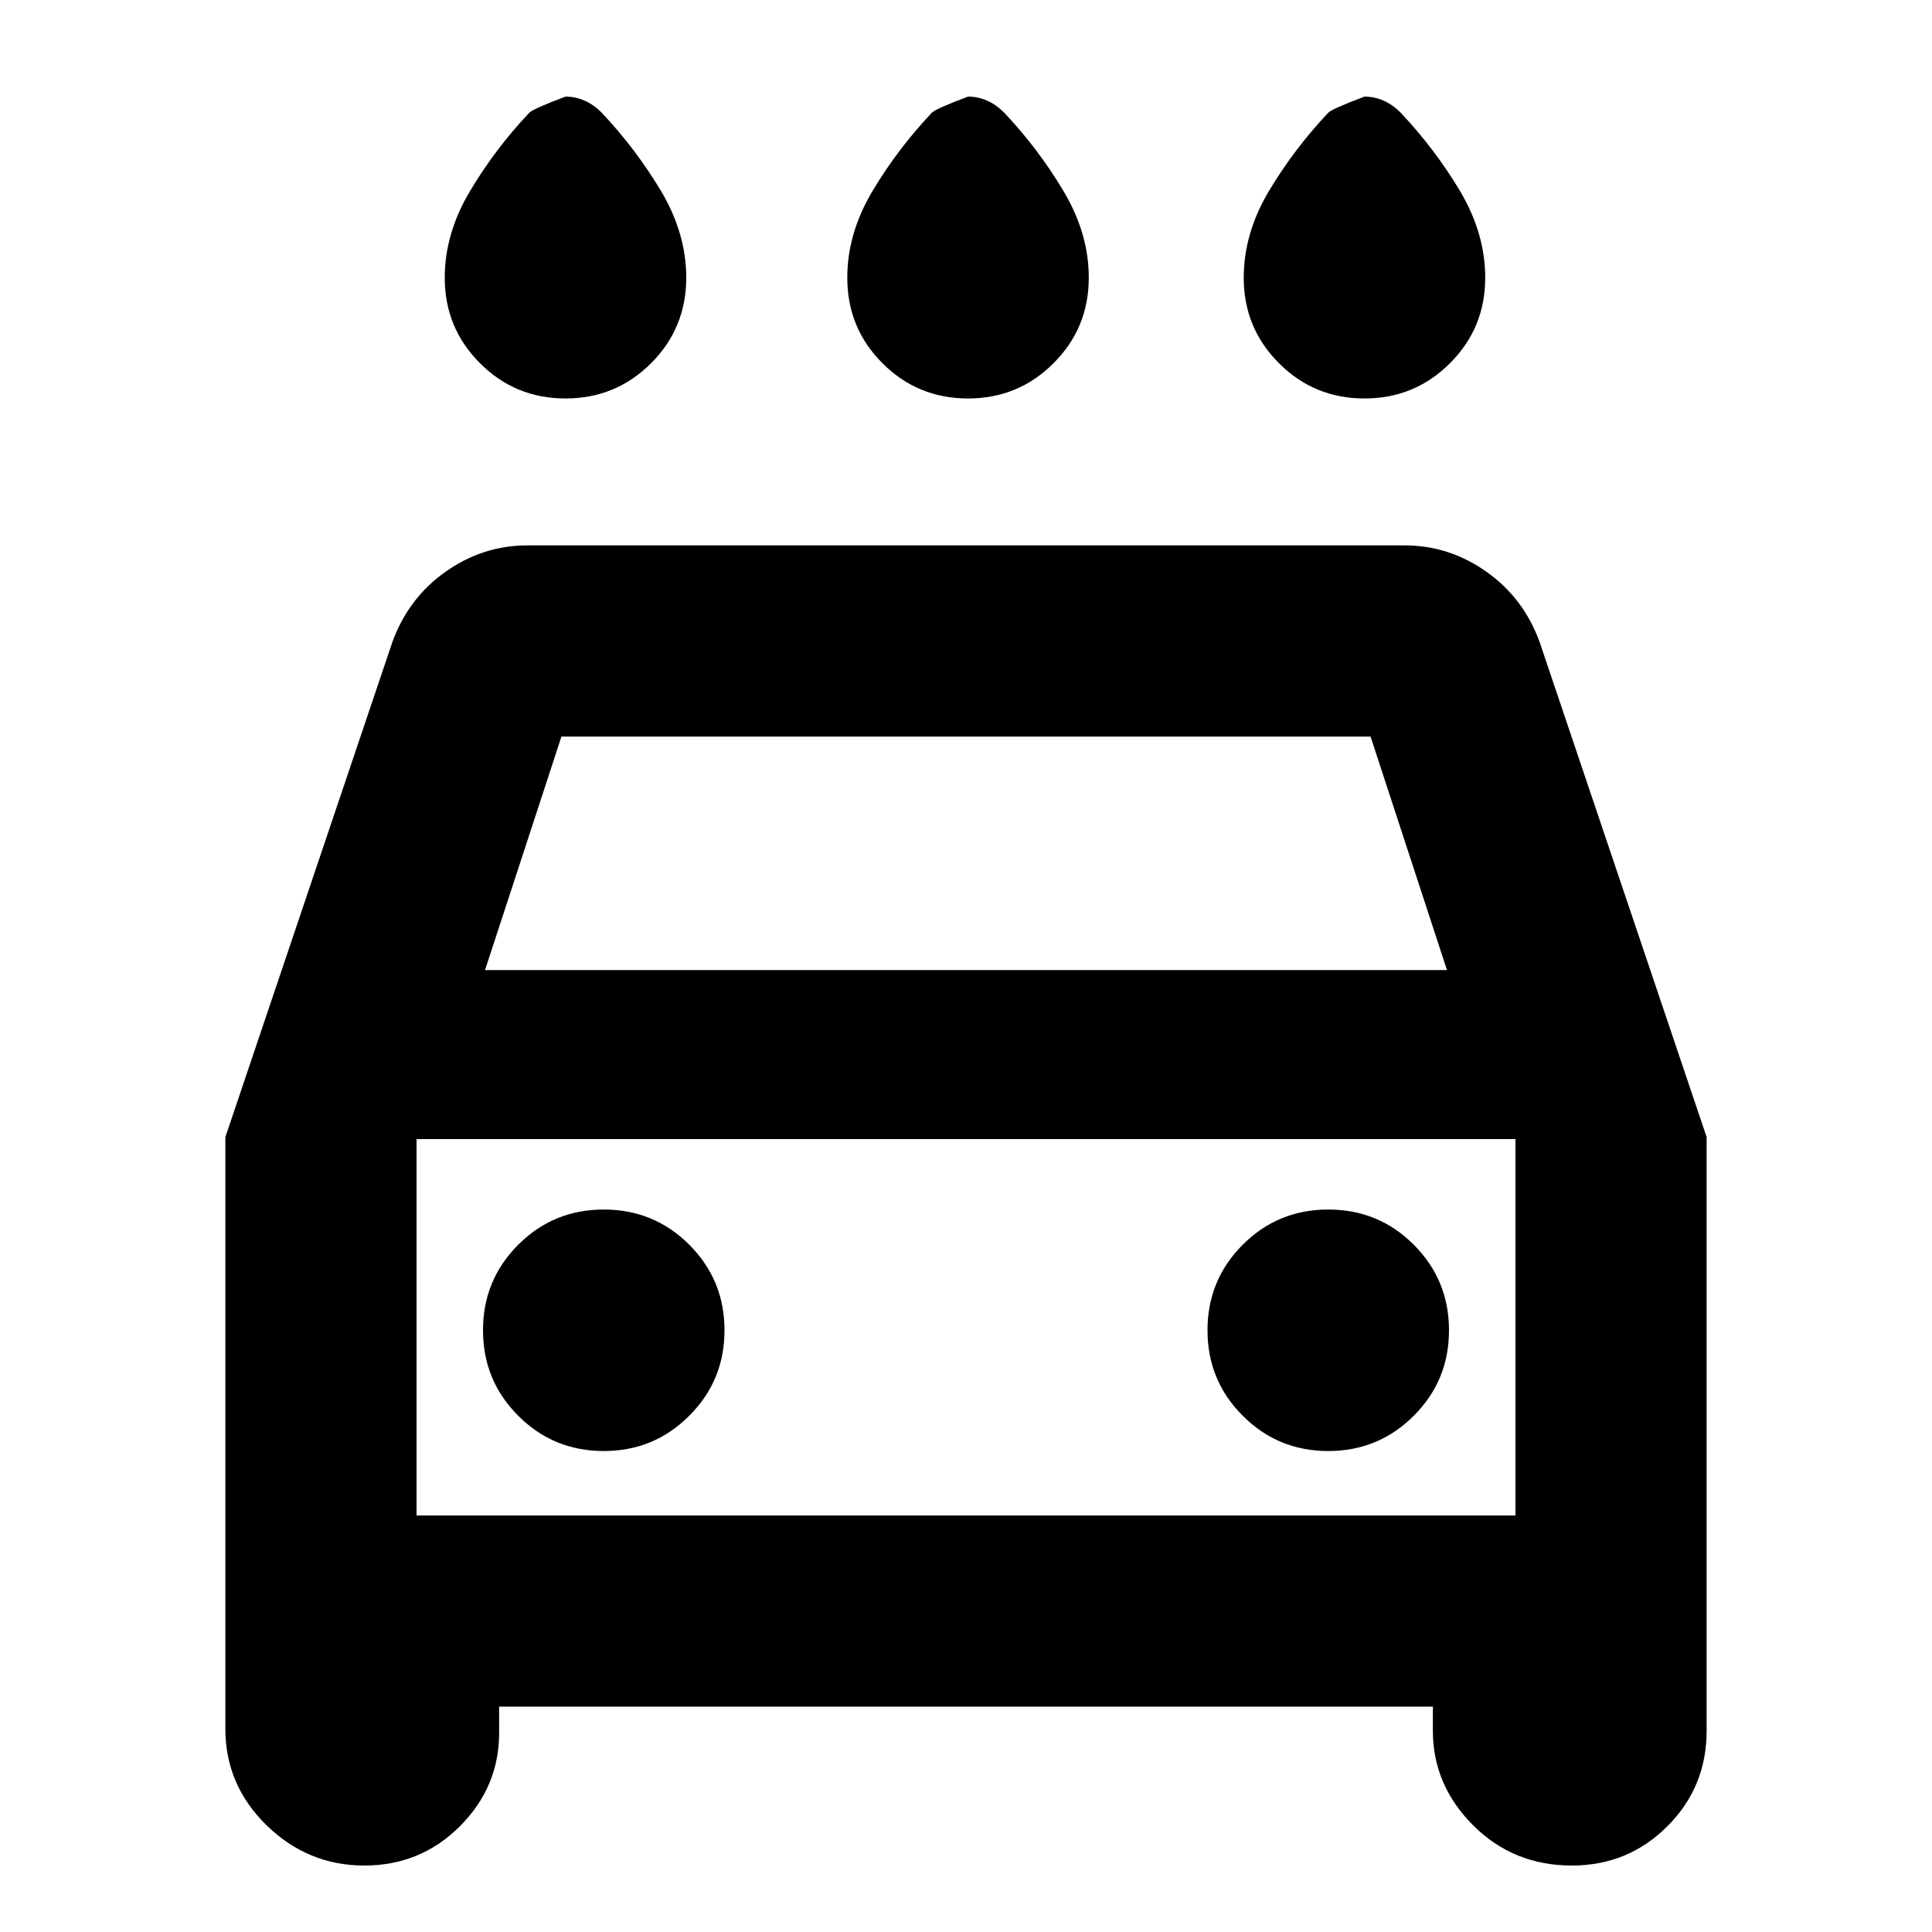 <svg xmlns="http://www.w3.org/2000/svg" height="20" width="20"><path d="M10.021 4.125q-.521 0-.886-.365-.364-.364-.364-.885 0-.458.26-.896.261-.437.615-.812.042-.042.375-.167.104 0 .198.042.093.041.177.125.354.375.614.812.261.438.261.896 0 .521-.365.885-.364.365-.885.365Zm-4.167 0q-.521 0-.885-.365-.365-.364-.365-.885 0-.458.261-.896.26-.437.614-.812.042-.042.375-.167.104 0 .198.042.094.041.177.125.354.375.615.812.26.438.26.896 0 .521-.364.885-.365.365-.886.365Zm8.271 0q-.521 0-.885-.365-.365-.364-.365-.885 0-.458.26-.896.261-.437.615-.812.042-.042.375-.167.104 0 .198.042.094.041.177.125.354.375.615.812.26.438.26.896 0 .521-.365.885-.364.365-.885.365ZM3.771 19.312q-.583 0-1.011-.416-.427-.417-.427-1v-6.125l1.729-5.125q.167-.458.553-.729.385-.271.843-.271h9.084q.458 0 .843.271.386.271.553.729l1.729 5.125v6.146q0 .583-.407.989-.406.406-.989.406-.604 0-1.021-.416-.417-.417-.417-.979v-.25H5.167v.271q0 .562-.407.968-.406.406-.989.406Zm1.25-9.27h9.958l-.791-2.417H5.812Zm-.709 1.75v3.896Zm1.938 3.229q.521 0 .885-.365.365-.364.365-.885t-.365-.886q-.364-.364-.885-.364t-.885.364Q5 13.25 5 13.771t.365.885q.364.365.885.365Zm7.5 0q.521 0 .885-.365.365-.364.365-.885t-.365-.886q-.364-.364-.885-.364t-.885.364q-.365.365-.365.886t.365.885q.364.365.885.365Zm-9.438.667h11.376v-3.896H4.312Z"/></svg>